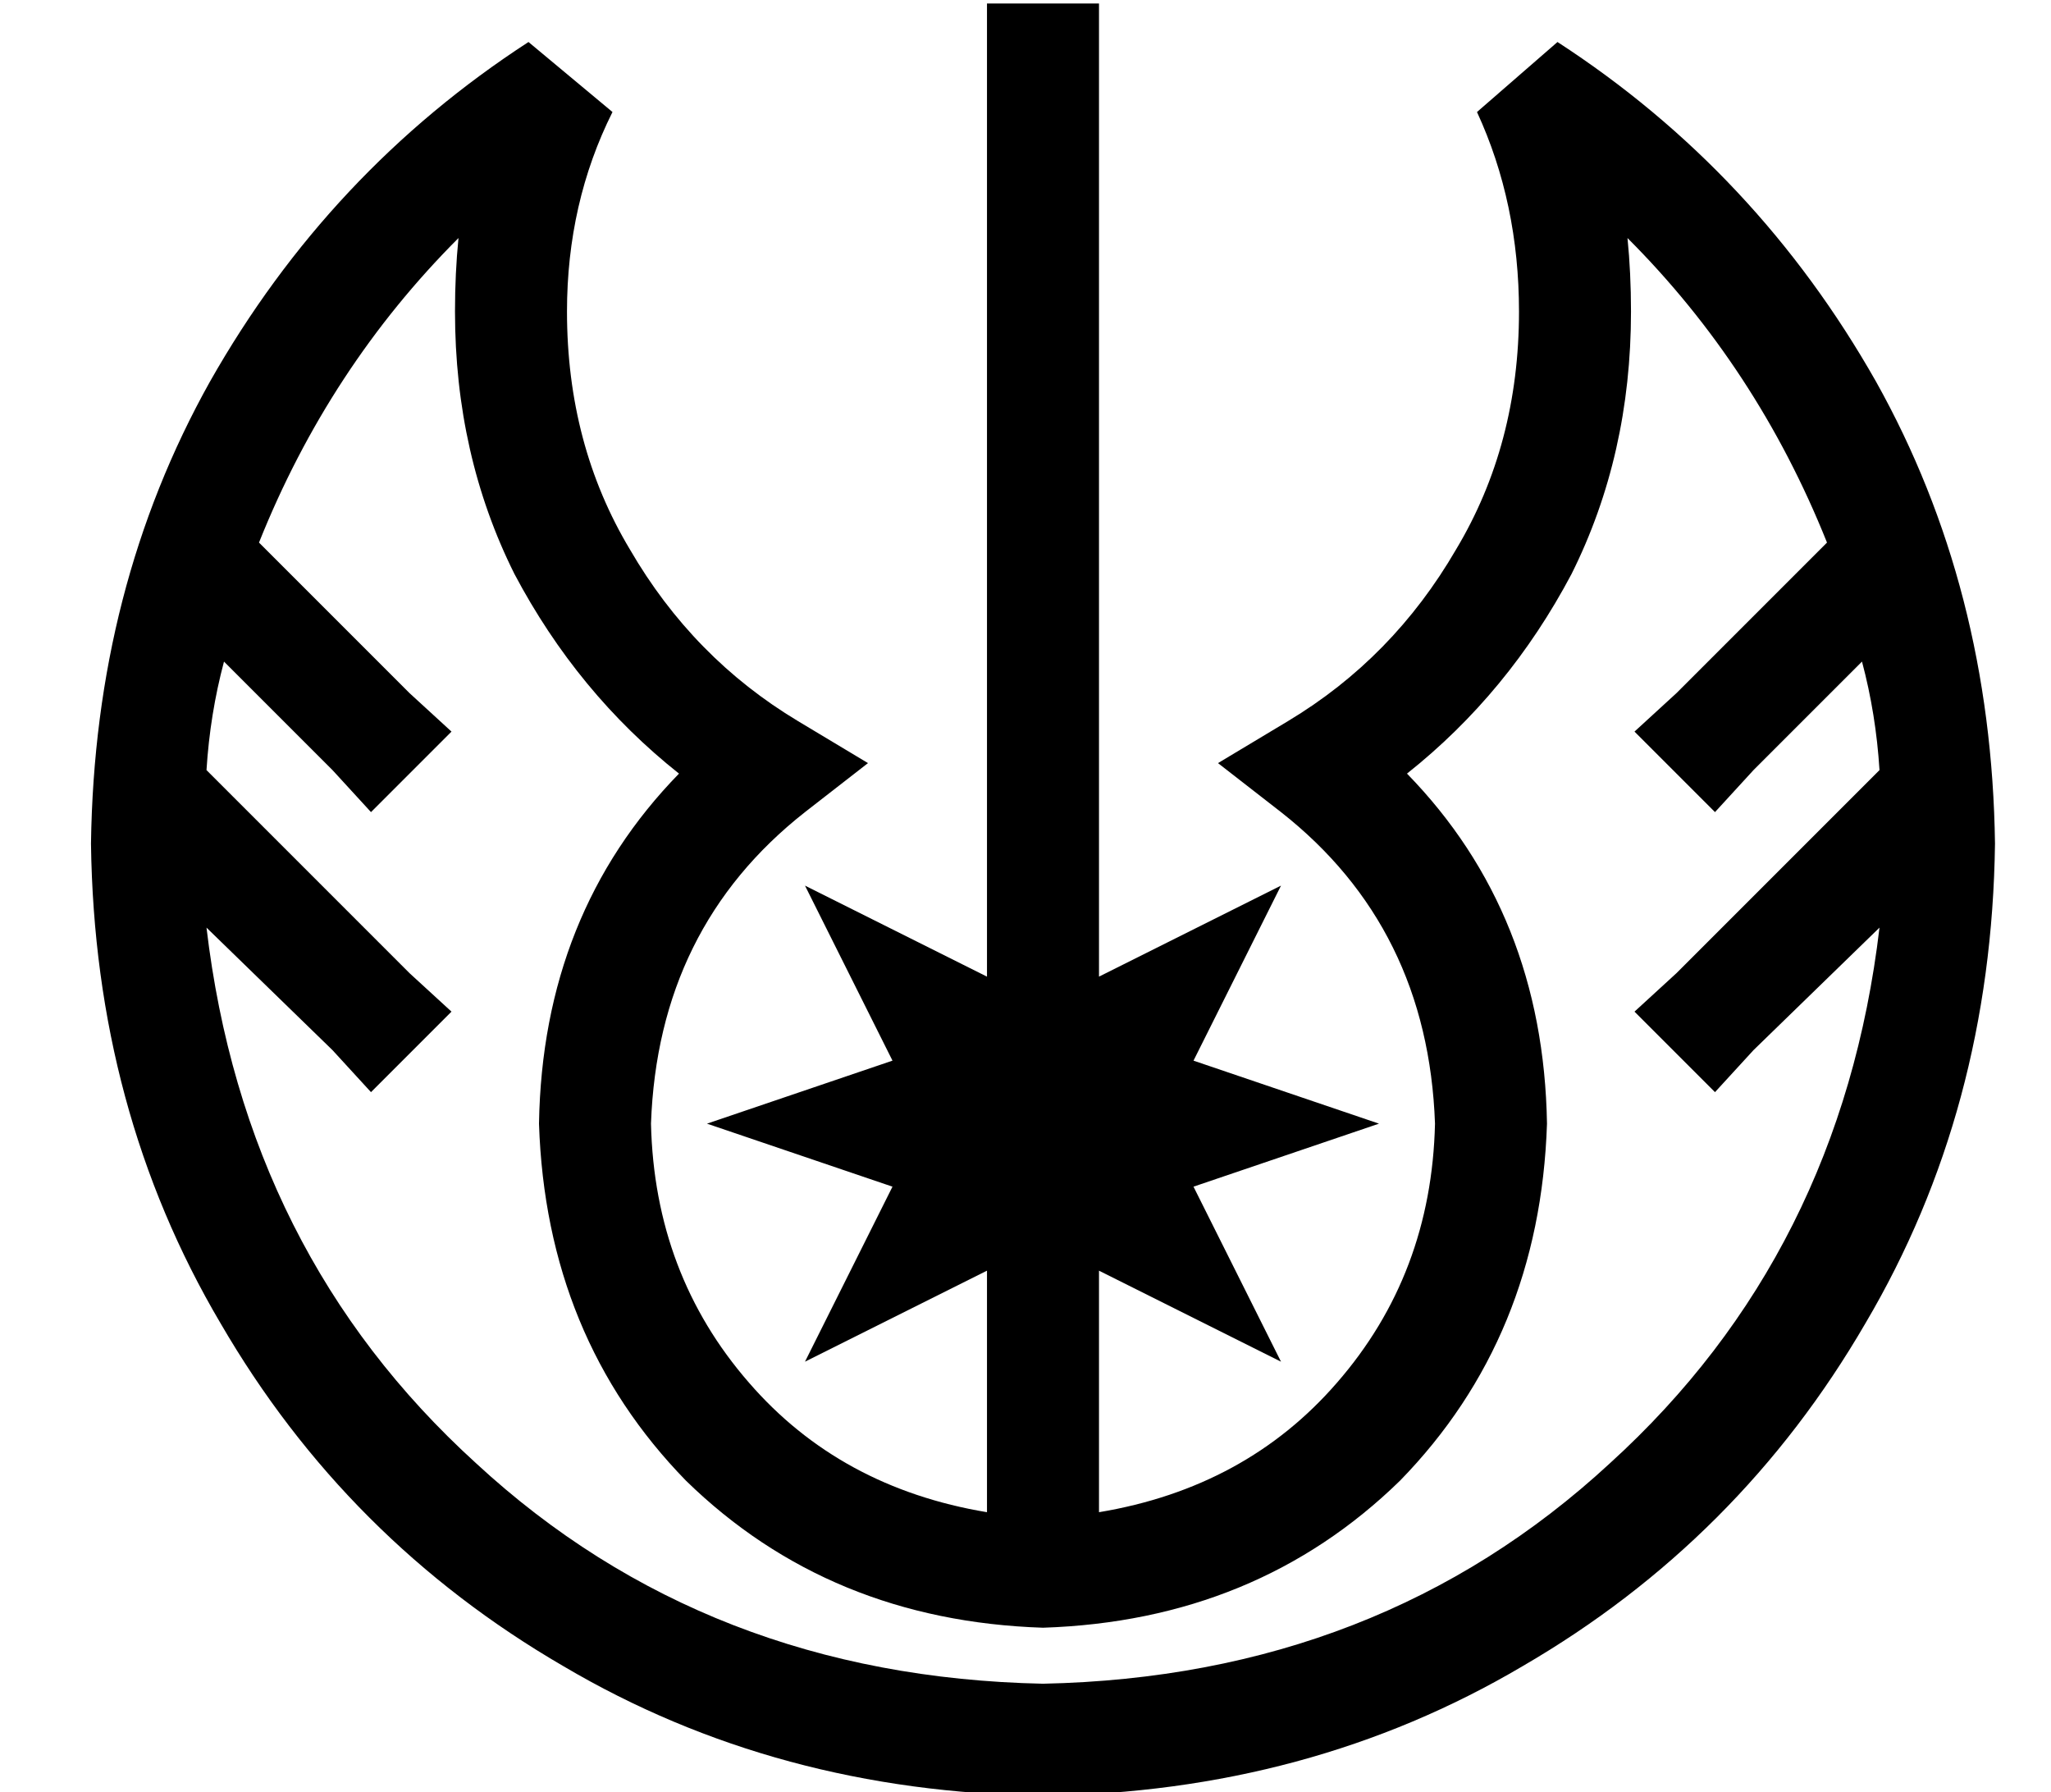<?xml version="1.0" standalone="no"?>
<!DOCTYPE svg PUBLIC "-//W3C//DTD SVG 1.1//EN" "http://www.w3.org/Graphics/SVG/1.1/DTD/svg11.dtd" >
<svg xmlns="http://www.w3.org/2000/svg" xmlns:xlink="http://www.w3.org/1999/xlink" version="1.1" viewBox="-10 -40 586 512">
   <path fill="currentColor"
d="M304 -39v16v-16v16v262v0l52 -26v0l-25 50v0l53 18v0l-53 18v0l25 50v0l-52 -26v0v69v0q42 -7 68 -37q27 -31 28 -74q-2 -56 -44 -89l-18 -14v0l20 -12v0q30 -18 48 -49q18 -30 18 -68q0 -31 -12 -57l23 -20v0q57 37 91 97q33 59 34 132q-1 76 -37 137q-36 62 -98 98
q-61 36 -137 37q-76 -1 -137 -37q-62 -36 -98 -98q-36 -61 -37 -137q1 -73 34 -132q34 -60 91 -97l24 20v0q-13 26 -13 57q0 38 18 68q18 31 48 49l20 12v0l-18 14v0q-42 33 -44 89q1 43 28 74q26 30 68 37v-69v0l-52 26v0l25 -50v0l-53 -18v0l53 -18v0l-25 -50v0l52 26v0
v-262v0v-16v0h32v0zM64 115l43 43l-43 -43l43 43l12 11v0l-23 23v0l-11 -12v0l-31 -31v0q-4 15 -5 31l2 2l56 56v0l12 11v0l-23 23v0l-11 -12v0l-36 -35v0q11 93 77 153q66 61 162 63q96 -2 162 -63q66 -60 77 -153l-36 35v0l-11 12v0l-23 -23v0l12 -11v0l56 -56v0l2 -2
q-1 -16 -5 -31l-31 31v0l-11 12v0l-23 -23v0l12 -11v0l43 -43v0q-20 -50 -57 -87q1 10 1 21q0 41 -17 75q-18 34 -47 57q39 40 40 100q-2 61 -42 102q-41 40 -102 42q-61 -2 -102 -42q-40 -41 -42 -102q1 -60 40 -100q-29 -23 -47 -57q-17 -34 -17 -75q0 -11 1 -21
q-37 37 -57 87v0z" />
</svg>
